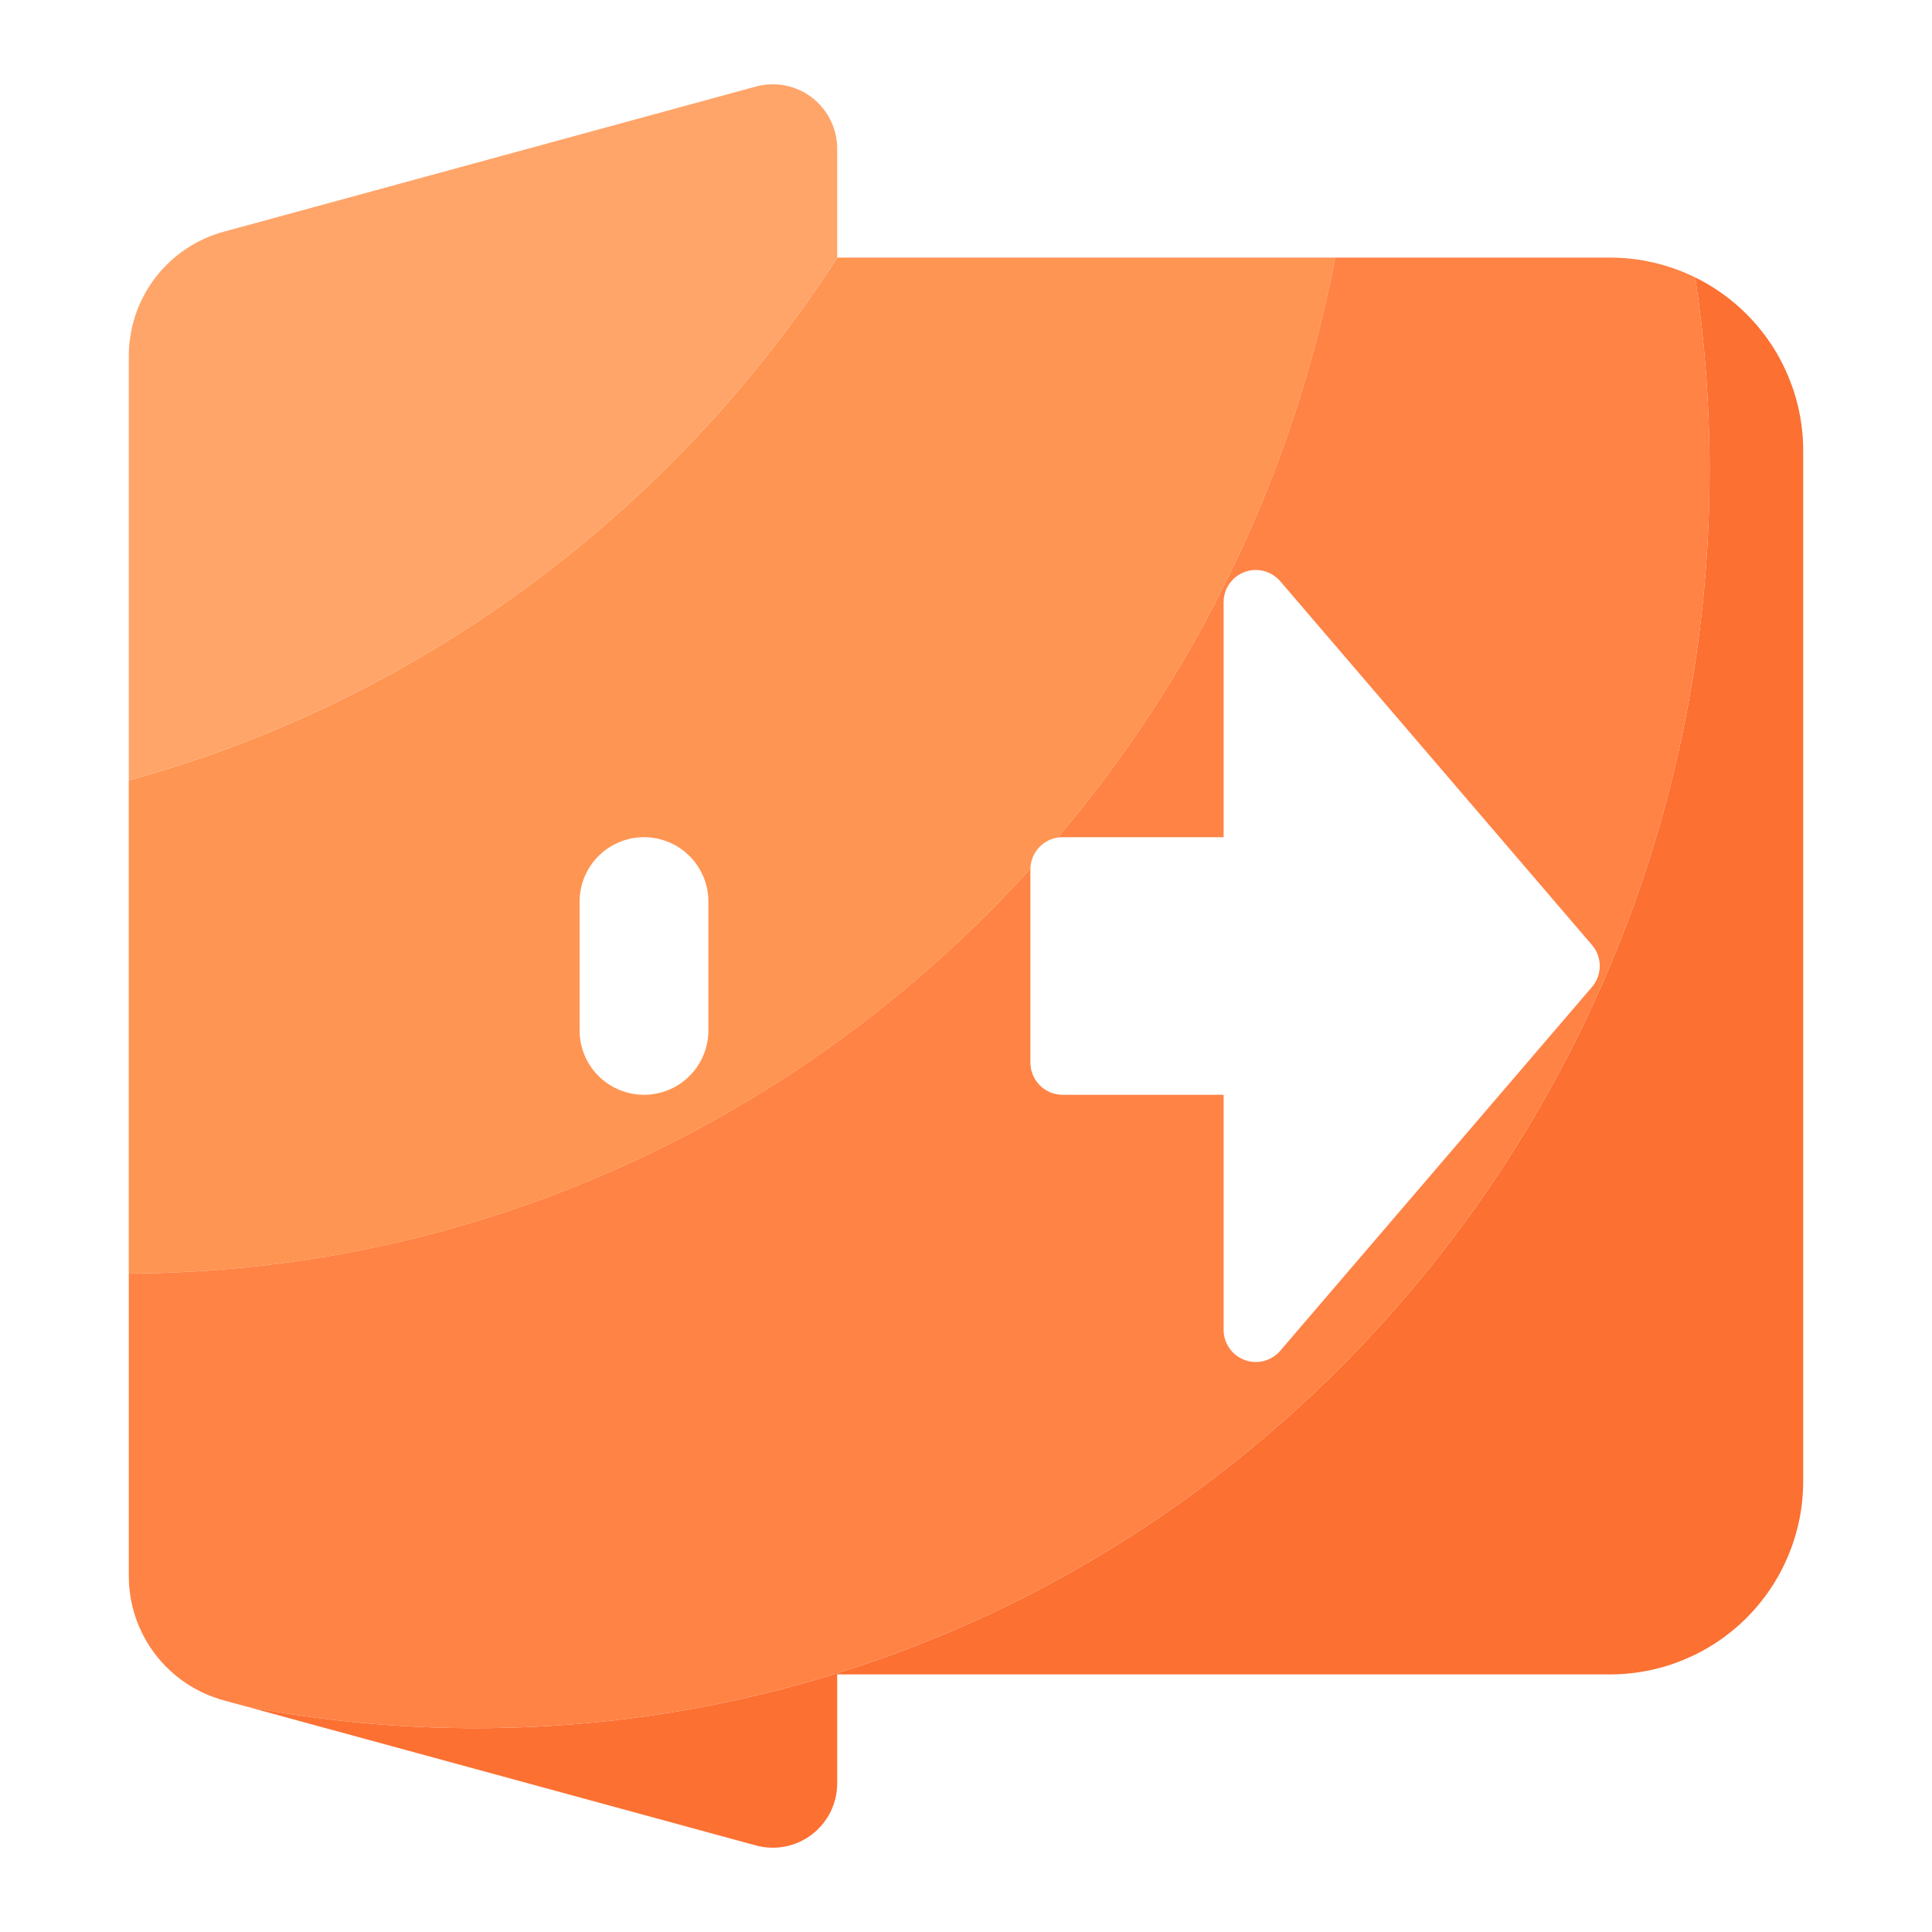 <svg width="1024" height="1024" viewBox="0 0 1024 1024" fill="none" xmlns="http://www.w3.org/2000/svg">
<path fill-rule="evenodd" clip-rule="evenodd" d="M68.266 413.609V674.992C257.167 674.128 427.172 591.674 546.138 460.408C546.239 456.023 548.024 451.839 551.133 448.732C553.71 446.155 557.025 444.487 560.582 443.935C633.579 357.873 685.37 252.59 707.67 136.533H443.742C357.024 270.575 224.17 370.789 68.266 413.609ZM341.334 443.733C336.852 443.733 332.413 444.616 328.272 446.331C324.131 448.046 320.368 450.561 317.198 453.73C314.029 456.9 311.515 460.663 309.799 464.804C308.084 468.945 307.2 473.384 307.2 477.866V546.133C307.2 555.186 310.797 563.868 317.198 570.269C323.6 576.67 332.282 580.266 341.334 580.266C350.387 580.266 359.069 576.67 365.47 570.269C371.871 563.868 375.468 555.186 375.468 546.133V477.866C375.468 473.384 374.585 468.945 372.869 464.804C371.154 460.663 368.64 456.9 365.47 453.73C362.301 450.561 358.538 448.046 354.397 446.331C350.255 444.616 345.817 443.733 341.334 443.733Z" fill="#FF9552"/>
<path fill-rule="evenodd" clip-rule="evenodd" d="M925.742 166.525C917.722 158.505 908.508 151.952 898.518 147.041C903.518 180.282 906.112 214.332 906.112 249C906.112 617.357 613.281 915.969 252.056 915.969C210.517 915.969 169.882 912.02 130.493 904.471L400.624 978.124C405.685 979.504 410.996 979.698 416.145 978.693C421.293 977.687 426.141 975.508 430.311 972.325C434.48 969.142 437.861 965.041 440.189 960.341C442.517 955.64 443.73 950.465 443.734 945.22V887.466H853.334C880.492 887.466 906.538 876.677 925.742 857.473C944.946 838.27 955.734 812.224 955.734 785.066V238.933C955.734 211.775 944.946 185.729 925.742 166.525Z" fill="#FC7032"/>
<path d="M82.269 876.78C91.362 888.692 104.121 897.28 118.579 901.222L130.493 904.471C169.882 912.02 210.517 915.969 252.056 915.969C613.281 915.969 906.112 617.357 906.112 249C906.112 214.332 903.518 180.282 898.518 147.041C884.588 140.192 869.15 136.533 853.334 136.533H707.67C685.37 252.59 633.579 357.873 560.582 443.935C561.443 443.801 562.318 443.733 563.201 443.733H648.534V319.214C648.526 315.723 649.591 312.313 651.583 309.444C653.574 306.576 656.398 304.388 659.672 303.175C662.947 301.962 666.514 301.783 669.894 302.661C673.273 303.539 676.302 305.433 678.572 308.087L843.811 500.906C846.455 503.998 847.908 507.932 847.908 512C847.908 516.067 846.455 520.002 843.811 523.093L678.572 715.911C676.302 718.565 673.273 720.459 669.894 721.337C666.514 722.215 662.947 722.036 659.672 720.823C656.398 719.61 653.574 717.422 651.583 714.554C649.591 711.685 648.526 708.275 648.534 704.784V580.266H563.201C558.675 580.266 554.333 578.468 551.133 575.267C547.932 572.067 546.133 567.726 546.133 563.2V460.8C546.133 460.669 546.135 460.538 546.138 460.408C427.172 591.674 257.167 674.128 68.266 674.992V835.31C68.256 850.296 73.176 864.868 82.269 876.78Z" fill="#FF8345"/>
<path d="M82.29 147.227C73.198 159.124 68.271 173.681 68.266 188.655V413.609C224.17 370.789 357.024 270.575 443.742 136.533H443.734V78.848C443.741 73.597 442.534 68.415 440.211 63.705C437.887 58.995 434.509 54.885 430.338 51.695C426.166 48.505 421.315 46.32 416.161 45.31C411.008 44.301 405.691 44.494 400.624 45.876L118.579 122.812C104.133 126.75 91.381 135.329 82.29 147.227Z" fill="#FFA56A"/>
</svg>
